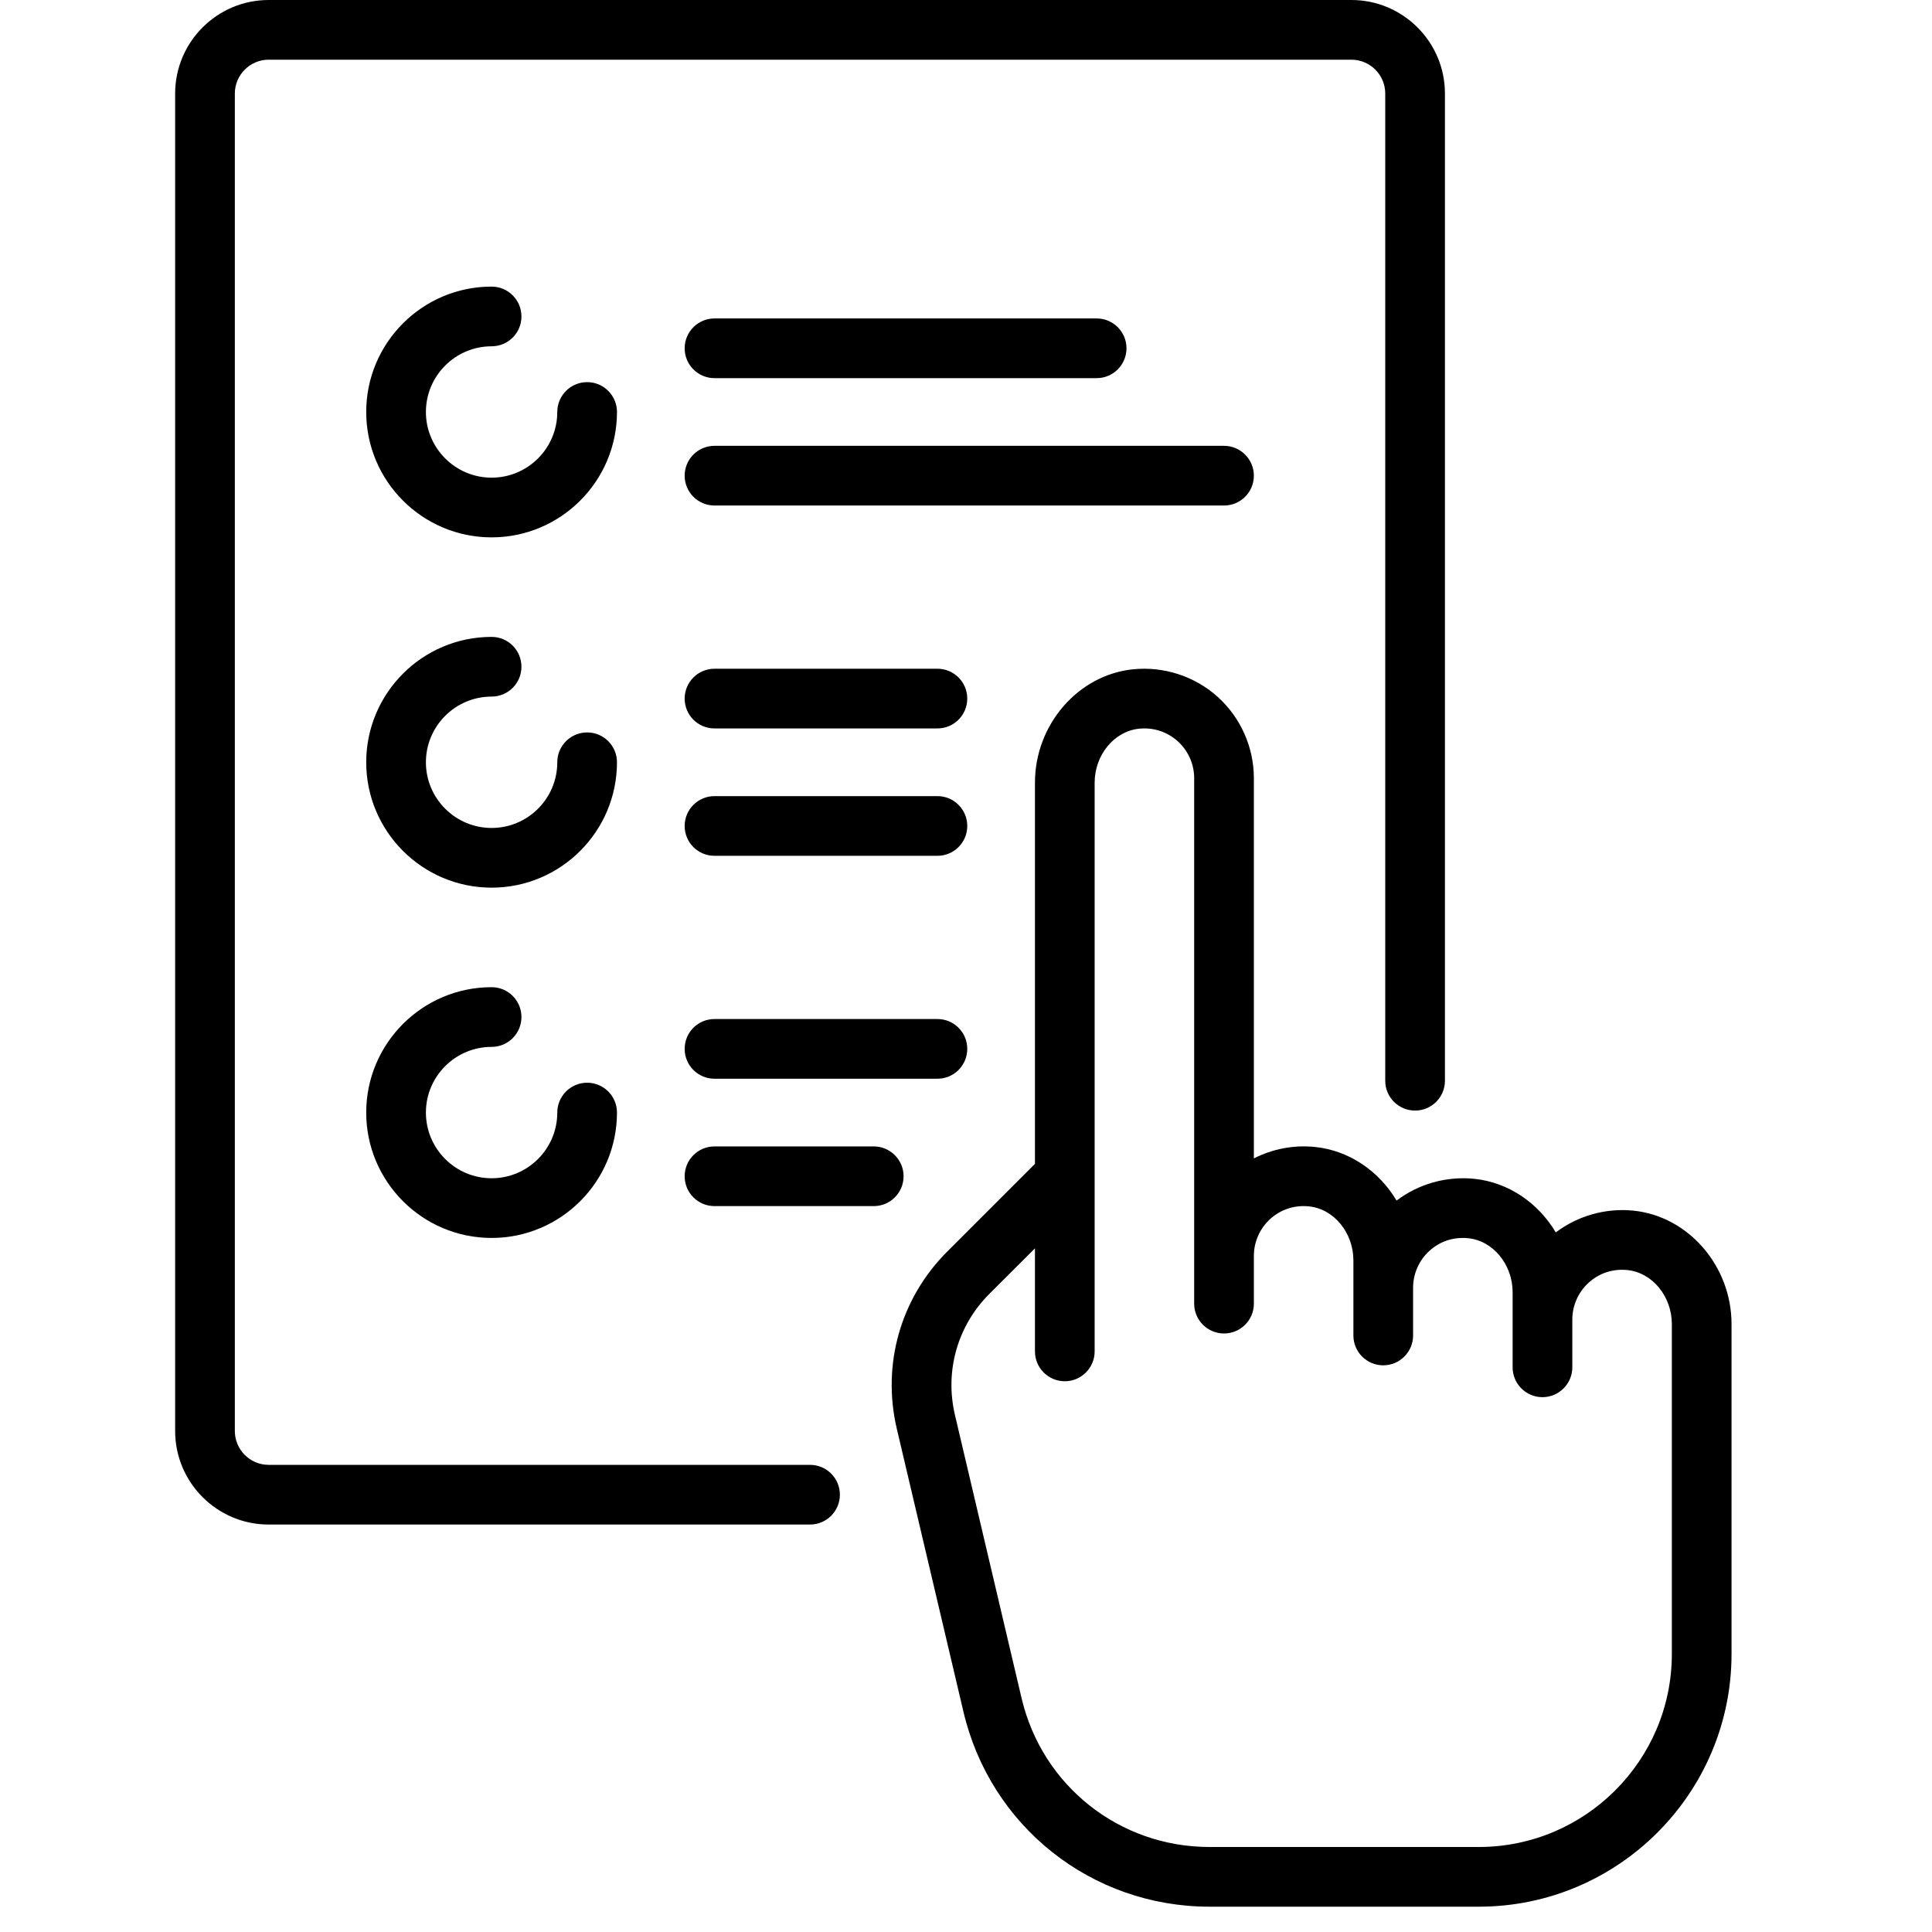 <svg width="29" height="29" viewBox="0 0 29 29" fill="none" xmlns="http://www.w3.org/2000/svg">
<g clip-path="url(#clip0_758_1843)">
<path d="M8.813 5.736C8.566 5.736 8.365 5.937 8.365 6.184C8.365 6.728 7.923 7.17 7.379 7.17C6.836 7.17 6.393 6.728 6.393 6.184C6.393 5.641 6.836 5.198 7.379 5.198C7.627 5.198 7.827 4.998 7.827 4.75C7.827 4.503 7.627 4.302 7.379 4.302C6.341 4.302 5.497 5.146 5.497 6.184C5.497 7.222 6.341 8.066 7.379 8.066C8.417 8.066 9.261 7.222 9.261 6.184C9.261 5.937 9.061 5.736 8.813 5.736Z" fill="black"/>
<path d="M8.813 10.994C8.566 10.994 8.365 11.194 8.365 11.442C8.365 11.986 7.923 12.428 7.379 12.428C6.836 12.428 6.393 11.986 6.393 11.442C6.393 10.898 6.836 10.456 7.379 10.456C7.627 10.456 7.827 10.255 7.827 10.008C7.827 9.76 7.627 9.56 7.379 9.56C6.341 9.56 5.497 10.404 5.497 11.442C5.497 12.48 6.341 13.324 7.379 13.324C8.417 13.324 9.261 12.48 9.261 11.442C9.261 11.194 9.061 10.994 8.813 10.994Z" fill="black"/>
<path d="M14.071 11.95H10.725C10.477 11.95 10.277 12.151 10.277 12.398C10.277 12.646 10.477 12.846 10.725 12.846H14.071C14.318 12.846 14.519 12.646 14.519 12.398C14.519 12.151 14.319 11.95 14.071 11.95Z" fill="black"/>
<path d="M14.071 10.038H10.725C10.477 10.038 10.277 10.239 10.277 10.486C10.277 10.734 10.477 10.934 10.725 10.934H14.071C14.318 10.934 14.519 10.734 14.519 10.486C14.519 10.239 14.319 10.038 14.071 10.038Z" fill="black"/>
<path d="M13.115 17.208H10.725C10.477 17.208 10.277 17.409 10.277 17.656C10.277 17.904 10.477 18.104 10.725 18.104H13.115C13.362 18.104 13.563 17.904 13.563 17.656C13.563 17.409 13.362 17.208 13.115 17.208Z" fill="black"/>
<path d="M14.071 15.296H10.725C10.477 15.296 10.277 15.496 10.277 15.744C10.277 15.992 10.477 16.192 10.725 16.192H14.071C14.318 16.192 14.519 15.992 14.519 15.744C14.519 15.496 14.319 15.296 14.071 15.296Z" fill="black"/>
<path d="M18.373 6.692H10.725C10.477 6.692 10.277 6.893 10.277 7.14C10.277 7.388 10.477 7.588 10.725 7.588H18.373C18.62 7.588 18.821 7.388 18.821 7.14C18.821 6.893 18.62 6.692 18.373 6.692Z" fill="black"/>
<path d="M16.461 4.78H10.725C10.477 4.78 10.277 4.981 10.277 5.228C10.277 5.476 10.477 5.676 10.725 5.676H16.461C16.708 5.676 16.909 5.476 16.909 5.228C16.909 4.981 16.709 4.78 16.461 4.78Z" fill="black"/>
<path d="M8.813 16.252C8.566 16.252 8.365 16.453 8.365 16.7C8.365 17.244 7.923 17.686 7.379 17.686C6.836 17.686 6.393 17.244 6.393 16.7C6.393 16.156 6.836 15.714 7.379 15.714C7.627 15.714 7.827 15.514 7.827 15.266C7.827 15.018 7.627 14.818 7.379 14.818C6.341 14.818 5.497 15.662 5.497 16.7C5.497 17.738 6.341 18.582 7.379 18.582C8.417 18.582 9.261 17.738 9.261 16.7C9.261 16.453 9.061 16.252 8.813 16.252Z" fill="black"/>
<path d="M20.285 0H4.033C3.259 0 2.629 0.63 2.629 1.404V21.48C2.629 22.254 3.259 22.884 4.033 22.884H12.159C12.406 22.884 12.607 22.683 12.607 22.436C12.607 22.188 12.406 21.988 12.159 21.988H4.033C3.753 21.988 3.525 21.76 3.525 21.48V1.404C3.525 1.124 3.753 0.896 4.033 0.896H20.285C20.565 0.896 20.793 1.124 20.793 1.404V16.222C20.793 16.47 20.993 16.67 21.241 16.67C21.488 16.67 21.689 16.47 21.689 16.222V1.404C21.689 0.63 21.059 0 20.285 0Z" fill="black"/>
<path d="M24.516 18.172C24.099 18.131 23.683 18.249 23.353 18.499C23.091 18.058 22.643 17.746 22.126 17.694C21.709 17.653 21.293 17.771 20.963 18.021C20.701 17.581 20.253 17.268 19.736 17.216C19.418 17.184 19.1 17.246 18.821 17.388V11.681C18.821 11.218 18.624 10.774 18.28 10.462C17.936 10.152 17.474 10 17.01 10.046C16.183 10.129 15.535 10.877 15.535 11.749V17.47L14.217 18.788C13.517 19.488 13.235 20.481 13.461 21.445L14.462 25.695C14.867 27.417 16.386 28.62 18.155 28.62H22.197C24.289 28.62 25.991 26.918 25.991 24.826V19.875C25.991 19.003 25.343 18.255 24.516 18.172ZM25.095 24.826C25.095 26.424 23.795 27.724 22.197 27.724H18.155C16.803 27.724 15.643 26.805 15.334 25.489L14.334 21.239C14.179 20.58 14.372 19.9 14.851 19.421L15.535 18.738V20.285C15.535 20.532 15.735 20.733 15.983 20.733C16.23 20.733 16.431 20.532 16.431 20.285V11.749C16.431 11.332 16.724 10.976 17.099 10.938C17.314 10.916 17.52 10.984 17.679 11.127C17.835 11.268 17.925 11.47 17.925 11.681V19.568C17.925 19.815 18.125 20.016 18.373 20.016C18.62 20.016 18.821 19.816 18.821 19.568V18.851C18.821 18.64 18.911 18.438 19.067 18.297C19.225 18.154 19.431 18.086 19.646 18.108C20.021 18.145 20.315 18.502 20.315 18.919V20.046C20.315 20.293 20.515 20.494 20.763 20.494C21.01 20.494 21.211 20.293 21.211 20.046V19.329C21.211 19.118 21.301 18.916 21.457 18.775C21.615 18.631 21.821 18.564 22.037 18.586C22.411 18.623 22.705 18.98 22.705 19.397V20.524C22.705 20.771 22.905 20.972 23.153 20.972C23.4 20.972 23.601 20.771 23.601 20.524V19.807C23.601 19.596 23.691 19.394 23.847 19.253C24.006 19.109 24.211 19.042 24.427 19.064C24.801 19.101 25.095 19.458 25.095 19.875V24.826H25.095Z" fill="black"/>
</g>
<defs>
<clipPath id="clip0_758_1843">
<rect width="28.62" height="28.62" fill="white"/>
</clipPath>
</defs>
</svg>
